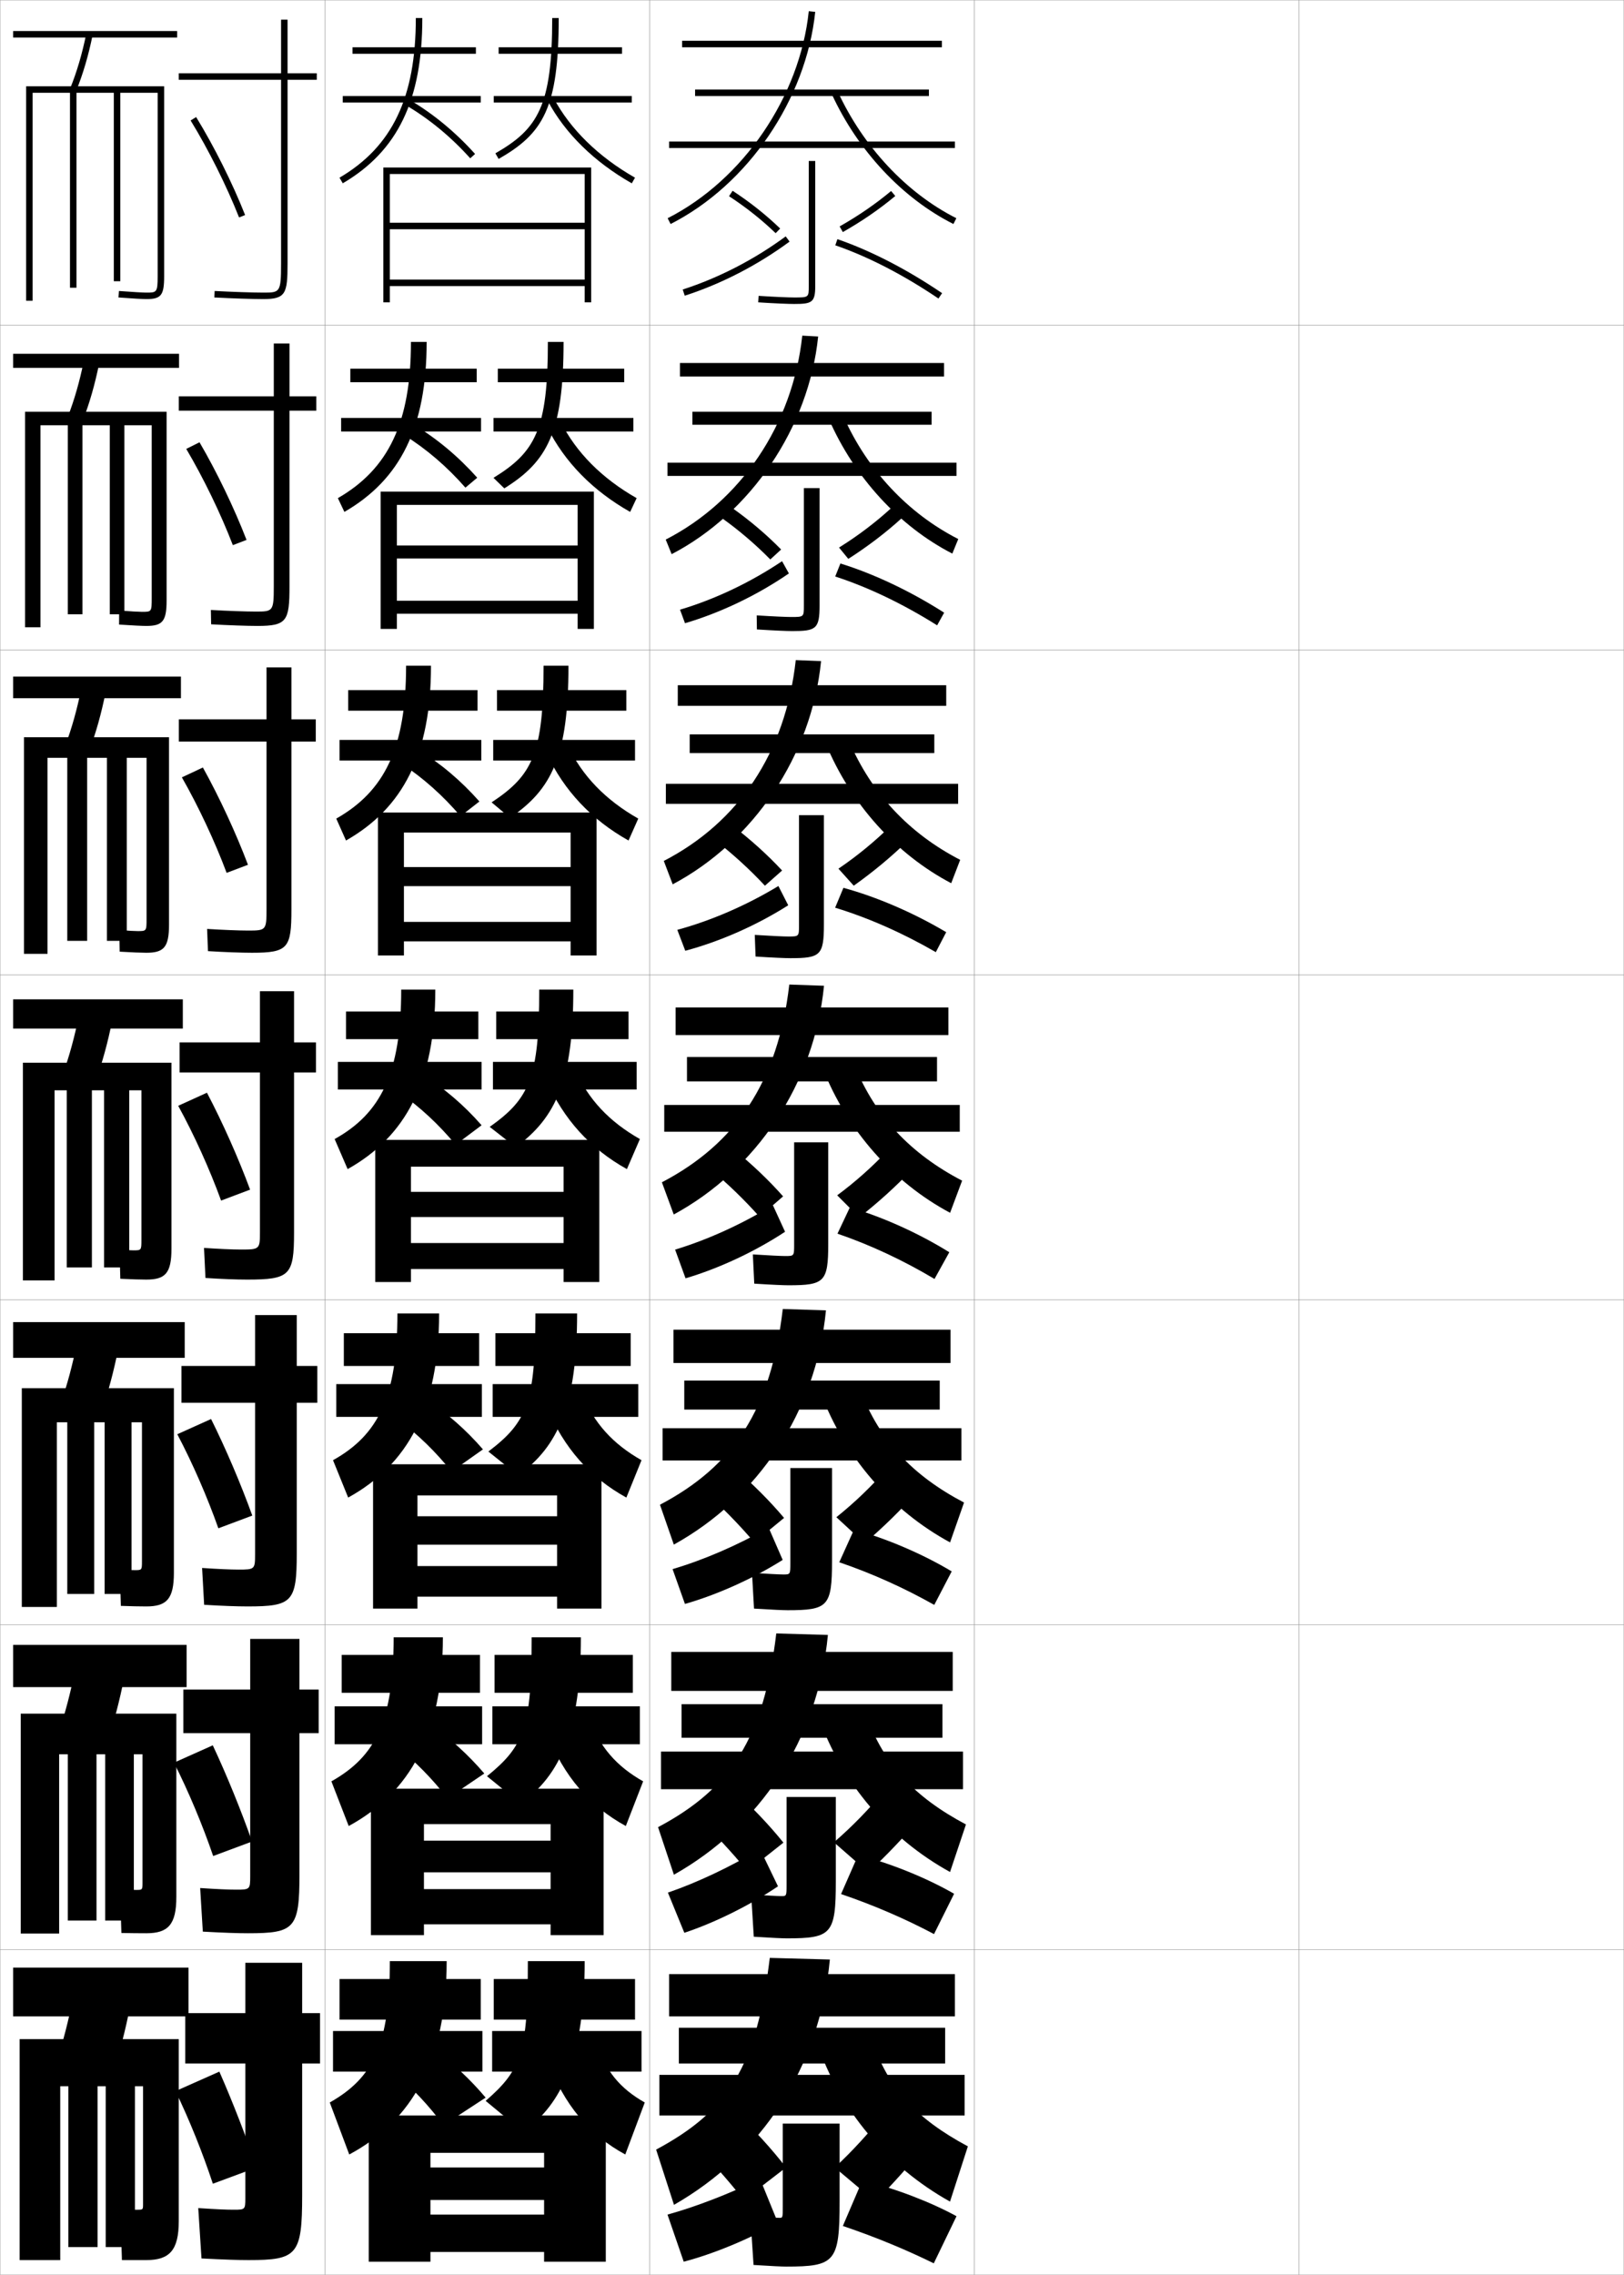 <?xml version="1.0" encoding="utf-8"?>
<!-- Generator: Adobe Illustrator 11 Build 225, SVG Export Plug-In . SVG Version: 6.0.0 Build 78)  -->
<!DOCTYPE svg PUBLIC "-//W3C//DTD SVG 1.0//EN"    "http://www.w3.org/TR/2001/REC-SVG-20010904/DTD/svg10.dtd">
<svg  xmlns="http://www.w3.org/2000/svg" xmlns:xlink="http://www.w3.org/1999/xlink" xmlns:a="http://ns.adobe.com/AdobeSVGViewerExtensions/3.0/"
	 width="500.1" height="700.1" viewBox="0 0 500.1 700.1"
	 overflow="visible" enable-background="new 0 0 500.1 700.1" xml:space="preserve">
		<g id="glyphs">
			<g>
				<rect x="0.05" y="0.05" fill="none" stroke="#999999" stroke-width="0.1" width="100" height="100"/> 
				<rect x="0.05" y="100.05" fill="none" stroke="#999999" stroke-width="0.1" width="100" height="100"/> 
				<rect x="0.05" y="200.05" fill="none" stroke="#999999" stroke-width="0.1" width="100" height="100"/> 
				<rect x="0.05" y="300.05" fill="none" stroke="#999999" stroke-width="0.1" width="100" height="100"/> 
				<rect x="0.05" y="400.05" fill="none" stroke="#999999" stroke-width="0.1" width="100" height="100"/> 
				<rect x="0.05" y="500.05" fill="none" stroke="#999999" stroke-width="0.1" width="100" height="100"/> 
				<rect x="0.05" y="600.05" fill="none" stroke="#999999" stroke-width="0.1" width="100" height="100"/> 
				<rect x="100.05" y="0.05" fill="none" stroke="#999999" stroke-width="0.1" width="100" height="100"/> 
				<rect x="100.05" y="100.05" fill="none" stroke="#999999" stroke-width="0.1" width="100" height="100"/> 
				<rect x="100.05" y="200.05" fill="none" stroke="#999999" stroke-width="0.1" width="100" height="100"/> 
				<rect x="100.05" y="300.05" fill="none" stroke="#999999" stroke-width="0.1" width="100" height="100"/> 
				<rect x="100.05" y="400.05" fill="none" stroke="#999999" stroke-width="0.1" width="100" height="100"/> 
				<rect x="100.05" y="500.05" fill="none" stroke="#999999" stroke-width="0.1" width="100" height="100"/> 
				<rect x="100.05" y="600.05" fill="none" stroke="#999999" stroke-width="0.1" width="100" height="100"/> 
				<rect x="200.05" y="0.05" fill="none" stroke="#999999" stroke-width="0.1" width="100" height="100"/> 
				<rect x="200.05" y="100.05" fill="none" stroke="#999999" stroke-width="0.1" width="100" height="100"/> 
				<rect x="200.05" y="200.05" fill="none" stroke="#999999" stroke-width="0.1" width="100" height="100"/> 
				<rect x="200.05" y="300.05" fill="none" stroke="#999999" stroke-width="0.1" width="100" height="100"/> 
				<rect x="200.05" y="400.05" fill="none" stroke="#999999" stroke-width="0.1" width="100" height="100"/> 
				<rect x="200.05" y="500.05" fill="none" stroke="#999999" stroke-width="0.1" width="100" height="100"/> 
				<rect x="200.05" y="600.05" fill="none" stroke="#999999" stroke-width="0.1" width="100" height="100"/> 
				<rect x="300.05" y="0.05" fill="none" stroke="#999999" stroke-width="0.1" width="100" height="100"/> 
				<rect x="300.05" y="100.05" fill="none" stroke="#999999" stroke-width="0.1" width="100" height="100"/> 
				<rect x="300.05" y="200.05" fill="none" stroke="#999999" stroke-width="0.1" width="100" height="100"/> 
				<rect x="300.05" y="300.05" fill="none" stroke="#999999" stroke-width="0.1" width="100" height="100"/> 
				<rect x="300.05" y="400.05" fill="none" stroke="#999999" stroke-width="0.1" width="100" height="100"/> 
				<rect x="300.05" y="500.05" fill="none" stroke="#999999" stroke-width="0.1" width="100" height="100"/> 
				<rect x="300.05" y="600.05" fill="none" stroke="#999999" stroke-width="0.1" width="100" height="100"/> 
				<rect x="400.05" y="0.05" fill="none" stroke="#999999" stroke-width="0.1" width="100" height="100"/> 
				<rect x="400.05" y="100.05" fill="none" stroke="#999999" stroke-width="0.1" width="100" height="100"/> 
				<rect x="400.05" y="200.05" fill="none" stroke="#999999" stroke-width="0.1" width="100" height="100"/> 
				<rect x="400.05" y="300.05" fill="none" stroke="#999999" stroke-width="0.1" width="100" height="100"/> 
				<rect x="400.05" y="400.05" fill="none" stroke="#999999" stroke-width="0.1" width="100" height="100"/> 
				<rect x="400.05" y="500.05" fill="none" stroke="#999999" stroke-width="0.1" width="100" height="100"/> 
				<rect x="400.05" y="600.05" fill="none" stroke="#999999" stroke-width="0.1" width="100" height="100"/> 
			</g>
			<g>
				<rect x="210.05" y="12.55" width="80" height="2"/> 
				<rect x="214.05" y="27.55" width="72" height="2"/> 
				<rect x="206.05" y="43.55" width="88" height="2"/> 
				<path d="M205.597,67.158l0.906,1.783c23.832-12.108,41.732-38.346,44.541-65.288
					l-1.988-0.207C246.313,29.741,228.849,55.345,205.597,67.158z"/>
				<path d="M256.142,28.969c8.066,17.47,21.72,32.039,37.458,39.974L294.5,67.157
					c-15.343-7.735-28.661-21.96-36.542-39.026L256.142,28.969z"/>
			</g>
			<g>
				<g>
					<rect x="209.383" y="111.716" width="81.333" height="4.167"/> 
					<rect x="213.216" y="126.716" width="73.667" height="4"/> 
					<rect x="205.549" y="142.383" width="89" height="4.083"/> 
					<path d="M206.827,170.549c24.338-12.656,42.25-38.946,45.118-66.99l-4.89-0.263
						c-2.978,27.557-19.014,50.954-42.049,62.76L206.827,170.549z"/>
					<path d="M293.258,170.376l1.833-4.487c-15.523-7.913-28-21.219-35.368-37.772
						l-4.514,0.781C263.097,146.934,276.933,161.976,293.258,170.376z"/>
				</g>
				<g>
					<rect x="208.716" y="210.883" width="82.667" height="6.333"/> 
					<rect x="212.383" y="226.008" width="75.333" height="5.75"/> 
					<rect x="205.05" y="241.216" width="90" height="6.167"/> 
					<path d="M207.151,272.157c24.844-13.204,42.768-39.545,45.693-68.692l-7.791-0.317
						c-3.214,28.818-17.82,50.009-40.64,61.808L207.151,272.157z"/>
					<path d="M292.917,271.812l2.766-7.19c-15.705-8.09-27.34-20.478-34.194-36.517
						l-7.211,0.725C261.986,247.431,276.005,262.943,292.917,271.812z"/>
				</g>
				<g>
					<rect x="208.05" y="310.05" width="84" height="8.5"/> 
					<rect x="211.55" y="325.3" width="77" height="7.5"/> 
					<rect x="204.55" y="340.05" width="91" height="8.25"/> 
					<path d="M207.476,373.766c25.35-13.752,43.286-40.145,46.271-70.395l-10.693-0.373
						c-3.449,30.08-16.626,49.064-39.229,60.856L207.476,373.766z"/>
					<path d="M292.575,373.246l3.699-9.893c-15.886-8.268-26.679-19.736-33.021-35.263
						l-9.908,0.668C260.876,347.927,275.077,363.911,292.575,373.246z"/>
				</g>
				<g>
					<rect x="207.383" y="409.216" width="85.334" height="10.25"/> 
					<rect x="210.717" y="424.884" width="78.666" height="8.916"/> 
					<rect x="204.05" y="439.55" width="92" height="9.916"/> 
					<path d="M207.5,475.36c25.856-14.3,43.804-40.744,46.847-72.096l-13.295-0.416
						c-3.664,31.165-15.277,48.371-37.819,60.238L207.5,475.36z"/>
					<path d="M292.566,474.681l4.3-12.262c-15.965-8.392-25.932-19.115-31.848-34.342
						l-12.271,0.611C260.099,448.423,274.483,464.88,292.566,474.681z"/>
				</g>
				<g>
					<rect x="206.716" y="508.383" width="86.667" height="12"/> 
					<rect x="209.883" y="524.467" width="80.333" height="10.333"/> 
					<rect x="203.55" y="539.05" width="93" height="11.583"/> 
					<path d="M207.525,576.955c26.362-14.848,44.322-41.345,47.423-73.798l-15.897-0.458
						c-3.879,32.25-13.929,47.679-36.41,59.619L207.525,576.955z"/>
					<path d="M292.558,576.115l4.9-14.631c-16.044-8.516-25.184-18.493-30.674-33.421
						l-14.636,0.556C259.321,548.92,273.889,565.848,292.558,576.115z"/>
				</g>
			</g>
			<g>
				<rect x="206.05" y="607.55" width="88" height="13"/> 
				<rect x="209.05" y="624.05" width="82" height="11"/> 
				<rect x="203.05" y="638.55" width="94" height="12.5"/> 
				<path d="M207.55,678.55c26.868-15.396,44.84-41.944,48-75.5l-18.5-0.5
					c-4.095,33.335-12.58,46.985-35,59L207.55,678.55z"/>
				<path d="M292.55,677.55l5.5-17c-16.123-8.64-24.436-17.871-29.5-32.5l-17,0.5
					C258.544,649.416,273.294,666.815,292.55,677.55z"/>
			</g>
			<g>
				<g>
					<path d="M249.05,49.55v38.5c0,3.5,0,3.5-4.5,3.5c-1.55,0-5.633-0.156-10.936-0.498
						l-0.129,1.996c5.376,0.347,9.431,0.502,11.064,0.502c5.435,0,6.5-0.44,6.5-5.5v-38.5
						H249.05z"/>
					<path d="M224.503,60.388c5.233,3.415,10.062,7.244,14.353,11.382l1.389-1.439
						c-4.382-4.226-9.31-8.134-14.647-11.618L224.503,60.388z"/>
					<path d="M210.243,89.098l0.613,1.904c11.264-3.628,22.428-9.384,32.286-16.647
						l-1.186-1.609C232.271,79.881,221.304,85.536,210.243,89.098z"/>
					<path d="M258.558,69.68l0.984,1.74c5.884-3.327,11.316-7.063,16.149-11.103
						l-1.283-1.535C269.669,62.745,264.336,66.411,258.558,69.68z"/>
					<path d="M257.225,75.495c10.102,3.479,21.086,9.145,31.764,16.383l1.123-1.656
						c-10.822-7.335-21.969-13.082-32.236-16.617L257.225,75.495z"/>
				</g>
				<g>
					<path d="M247.55,150.217v36.166c0,3.494-0.005,3.5-3.917,3.5
						c-1.44,0-5.446-0.165-10.613-0.498l0.059,4.33
						c5.438,0.349,9.31,0.502,10.888,0.502c7.325,0,8.416-0.637,8.416-7.917v-36.083
						H247.55z"/>
					<path d="M222.279,159.419c5.412,3.881,10.404,8.14,14.925,12.756l3.341-3.059
						c-4.473-4.567-9.576-8.899-15.175-12.871L222.279,159.419z"/>
					<path d="M242.934,176.479c-9.802,6.728-21.03,12.086-31.993,15.324l-1.534-4.173
						c10.727-3.189,21.663-8.375,31.423-14.921L242.934,176.479z"/>
					<path d="M274.569,156.25l3.102,3.228c-4.955,4.508-10.459,8.688-16.445,12.52
						l-2.85-3.487C264.193,164.889,269.646,160.766,274.569,156.25z"/>
					<path d="M290.745,188.552l-2.162,3.902c-10.395-6.541-21.195-11.73-31.385-15.032
						l1.602-4.003C269.021,176.568,280.278,181.878,290.745,188.552z"/>
				</g>
				<g>
					<path d="M246.05,250.883v33.833c0,3.488-0.01,3.5-3.333,3.5
						c-1.331,0-5.259-0.174-10.291-0.499l0.247,6.664
						c5.499,0.351,9.188,0.501,10.71,0.501c9.216,0,10.333-0.833,10.333-10.333
						v-33.667H246.05z"/>
					<path d="M220.055,258.451c5.591,4.348,10.748,9.035,15.498,14.131l5.293-4.678
						c-4.563-4.908-9.843-9.664-15.703-14.123L220.055,258.451z"/>
					<path d="M242.726,278.605c-9.747,6.191-21.037,11.152-31.7,14l-2.455-6.44
						c10.394-2.817,21.299-7.533,31.133-13.49L242.726,278.605z"/>
					<path d="M274.731,253.718l4.92,4.919c-5.078,4.978-10.654,9.603-16.742,13.938
						l-4.714-5.235C264.051,263.366,269.623,258.786,274.731,253.718z"/>
					<path d="M291.378,286.882l-3.199,6.148c-10.111-5.845-20.73-10.558-31.006-13.681
						l2.553-6.116C269.897,275.998,281.267,280.869,291.378,286.882z"/>
				</g>
			</g>
			<g>
				<path d="M244.55,351.55v31.5c0,3.482-0.016,3.5-2.75,3.5
					c-1.221,0-5.071-0.184-9.968-0.499l0.436,8.998
					c5.56,0.353,9.065,0.501,10.532,0.501c11.107,0,12.25-1.029,12.25-12.75v-31.25H244.55z"
					/>
				<path d="M218.727,359.799c5.445,4.562,10.471,9.408,15.176,14.689l7.245-6.298
					c-4.391-4.966-9.541-9.871-15.324-14.56L218.727,359.799z"/>
				<path d="M241.755,379.082c-9.357,6.16-20.441,11.311-30.645,14.324l-3.215-8.833
					c9.904-2.986,20.521-7.799,30.107-13.676L241.755,379.082z"/>
				<path d="M273.729,353.666l6.937,6.435c-4.91,5.16-10.234,9.963-16.074,14.552
					l-6.788-6.788C263.36,363.767,268.731,358.994,273.729,353.666z"/>
				<path d="M292.331,385.386l-4.558,8.222c-9.514-5.672-19.691-10.461-29.881-13.941
					l3.819-8.089C271.683,374.485,282.897,379.509,292.331,385.386z"/>
			</g>
			<g>
				<path d="M243.383,451.8v29.25c0,3.477-0.021,3.5-2.167,3.5
					c-1.112,0-4.884-0.191-9.645-0.5l0.623,11c5.621,0.354,8.944,0.5,10.355,0.5
					c12.447,0,13.667-1.16,13.667-15.166v-28.584H243.383z"/>
				<path d="M216.834,458.882c5.517,4.947,10.607,10.131,15.45,15.793l9.164-7.531
					c-4.392-5.213-9.618-10.451-15.549-15.539L216.834,458.882z"/>
				<path d="M241.02,480.071c-9.189,5.793-20.247,10.74-30.096,13.549l-3.81-10.721
					c9.518-2.797,20.019-7.326,29.572-12.785L241.02,480.071z"/>
				<path d="M273.503,451.628l8.791,7.623c-4.937,5.533-10.225,10.691-16.049,15.701
					l-8.692-8.025C263.036,462.552,268.419,457.411,273.503,451.628z"/>
				<path d="M293.071,483.606l-5.373,10.314c-9.125-5.15-19.033-9.646-29.253-13.127
					l4.546-10.059C272.863,473.435,284.101,478.216,293.071,483.606z"/>
			</g>
			<g>
				<path d="M242.217,553.036v27c0,3.472-0.026,3.5-1.583,3.5
					c-1.002,0-4.697-0.201-9.323-0.499l0.812,12.999c5.682,0.357,8.821,0.5,10.177,0.5
					c13.786,0,15.084-1.289,15.084-17.583v-25.917H242.217z"/>
				<path d="M214.442,558.953c5.588,5.328,10.744,10.853,15.726,16.896l11.082-8.767
					c-4.395-5.458-9.695-11.029-15.774-16.52L214.442,558.953z"/>
				<path d="M239.577,580.519c-8.726,5.891-19.494,11.207-28.84,14.304l-5.059-12.363
					c8.982-3.079,19.13-7.866,28.374-13.395L239.577,580.519z"/>
				<path d="M272.776,550.575l10.646,8.812c-4.963,5.907-10.215,11.421-16.024,16.851
					l-10.596-9.263C262.21,562.323,267.606,556.813,272.776,550.575z"/>
				<path d="M293.81,582.815l-6.186,12.407c-8.738-4.629-18.377-8.834-28.627-12.314
					l5.273-12.029C274.044,573.37,285.304,577.91,293.81,582.815z"/>
			</g>
			<g>
				<path d="M258.55,653.55h-17.5v25.5c0,3.466-0.031,3.5-1,3.5c-0.893,0-4.51-0.21-9-0.5l1,15
					c5.743,0.359,8.699,0.5,10,0.5c15.125,0,16.5-1.419,16.5-20V653.55z"/>
				<path d="M213.05,659.05c5.659,5.712,10.881,11.575,16,18l13-10
					c-4.396-5.705-9.772-11.608-16-17.5L213.05,659.05z"/>
				<path d="M239.55,684.05c-8.854,5.058-19.858,9.603-29,12l-5-14.5
					c8.745-2.413,19.013-6.382,28.5-11L239.55,684.05z"/>
				<path d="M273.05,649.55l12.5,10c-4.989,6.281-10.205,12.15-16,18l-12.5-10.5
					C262.386,662.122,267.793,656.243,273.05,649.55z"/>
				<path d="M294.55,682.05l-7,14.5c-8.351-4.106-17.721-8.02-28-11.5l6-14
					C275.225,673.332,286.506,677.631,294.55,682.05z"/>
			</g>
			<g>
				<rect x="108.55" y="14.55" width="38" height="2"/> 
				<rect x="105.55" y="29.55" width="42.5" height="2"/> 
				<path d="M128.05,5.55c0,24.443-7.25,39.598-23.506,49.138l1.012,1.725
					c16.939-9.94,24.494-25.627,24.494-50.862H128.05z"/>
				<path d="M125.043,32.412c7.165,4.209,13.814,9.695,19.764,16.307l1.486-1.338
					c-6.086-6.764-12.895-12.38-20.236-16.693L125.043,32.412z"/>
				<rect x="153.55" y="14.55" width="38" height="2"/> 
				<rect x="152.05" y="29.55" width="42.5" height="2"/> 
				<path d="M170.05,5.55c0,27.047-4.369,34.117-17.497,41.632l0.994,1.736
					C167.202,41.102,172.05,33.375,172.05,5.55H170.05z"/>
				<path d="M168.667,31.02c5.332,10.01,14.284,18.793,25.888,25.399l0.989-1.738
					c-11.274-6.419-19.958-14.926-25.111-24.601L168.667,31.02z"/>
			</g>
			<g>
				<g>
					<rect x="107.883" y="113.466" width="38.917" height="4.167"/> 
					<rect x="105.05" y="128.633" width="43.083" height="4.167"/> 
					<path d="M126.55,105.216c0,24.869-6.94,39.109-22.504,48.092l2.008,4.233
						c17.219-9.943,25.329-26.042,25.329-52.325H126.55z"/>
					<path d="M124.397,133.869c6.902,4.287,13.252,9.738,18.926,16.205l3.639-3.053
						c-5.853-6.562-12.489-12.109-19.658-16.379L124.397,133.869z"/>
					<rect x="153.3" y="113.466" width="38.916" height="4.167"/> 
					<rect x="151.966" y="128.633" width="43.083" height="4.167"/> 
					<path d="M168.716,105.216c0,27.047-3.899,33.932-16.749,41.838l3.33,3.241
						c13.276-8.258,18.251-17.303,18.251-45.079H168.716z"/>
					<path d="M168.544,131.529c5.304,10.636,14.002,19.518,25.508,26.017l1.993-4.243
						c-10.656-6.061-18.629-14.031-23.408-23.567L168.544,131.529z"/>
				</g>
				<g>
					<rect x="107.216" y="212.383" width="39.833" height="6.333"/> 
					<rect x="104.55" y="227.716" width="43.667" height="6.333"/> 
					<path d="M125.05,204.883c0,25.293-6.629,38.621-21.502,47.046l3.004,6.742
						c17.499-9.946,26.165-26.457,26.165-53.788H125.05z"/>
					<path d="M123.724,235.084c6.639,4.364,12.688,9.78,18.088,16.102l5.819-4.526
						c-5.619-6.359-12.083-11.837-19.079-16.064L123.724,235.084z"/>
					<rect x="153.05" y="212.383" width="39.833" height="6.333"/> 
					<rect x="151.883" y="227.716" width="43.667" height="6.333"/> 
					<path d="M167.383,204.883c0,27.048-3.428,33.746-15.999,42.044l5.665,4.746
						c12.897-8.7,18.001-19.063,18.001-46.79H167.383z"/>
					<path d="M168.422,232.04c5.276,11.262,13.721,20.243,25.129,26.633l2.997-6.746
						c-10.036-5.703-17.299-13.137-21.704-22.534L168.422,232.04z"/>
				</g>
				<g>
					<rect x="106.55" y="311.3" width="40.75" height="8.5"/> 
					<rect x="104.05" y="326.8" width="44.25" height="8.5"/> 
					<path d="M123.55,304.55c0,25.718-6.318,38.132-20.5,46l4,9.25
						c17.779-9.948,27-26.871,27-55.25H123.55z"/>
					<path d="M123.05,336.3c6.376,4.441,12.125,9.822,17.25,16l8-6
						c-5.385-6.157-11.678-11.565-18.5-15.75L123.05,336.3z"/>
					<rect x="152.8" y="311.3" width="40.75" height="8.5"/> 
					<rect x="151.8" y="326.8" width="44.25" height="8.5"/> 
					<path d="M166.05,304.55c0,27.048-2.957,33.561-15.25,42.25l8,6.25
						c12.519-9.142,17.75-20.823,17.75-48.5H166.05z"/>
					<path d="M168.3,332.55c5.248,11.889,13.439,20.967,24.75,27.25l4-9.25
						c-9.417-5.345-15.969-12.242-20-21.5L168.3,332.55z"/>
				</g>
				<g>
					<rect x="105.883" y="410.3" width="41.667" height="10.084"/> 
					<rect x="103.55" y="425.966" width="44.833" height="10.084"/> 
					<path d="M122.383,404.216c0,25.719-5.917,37.391-19.833,45.168l4.667,11.5
						c18.321-10.098,28-27.594,28-56.668H122.383z"/>
					<path d="M122.55,436.884c6.112,4.519,11.665,9.953,16.5,16l9.667-6.834
						c-5.152-5.955-11.107-11.217-17.667-15.5L122.55,436.884z"/>
					<rect x="152.55" y="410.3" width="41.667" height="10.084"/> 
					<rect x="151.717" y="425.966" width="44.833" height="10.084"/> 
					<path d="M164.883,404.216c0,27.345-2.608,33.508-14.5,42.5l9.167,7.334
						c12.399-8.896,18.167-21.785,18.167-49.834H164.883z"/>
					<path d="M168.383,433.05c5.22,12.515,13.287,21.658,24.5,27.834l4.667-11.5
						c-8.798-4.988-14.676-11.381-18.333-20.5L168.383,433.05z"/>
				</g>
				<g>
					<rect x="105.216" y="509.3" width="42.583" height="11.667"/> 
					<rect x="103.05" y="525.133" width="45.417" height="11.667"/> 
					<path d="M121.217,503.883c0,25.72-5.514,36.647-19.167,44.334l5.333,13.75
						c18.864-10.247,29-28.316,29-58.084H121.217z"/>
					<path d="M122.05,537.467c5.849,4.597,11.204,10.086,15.75,16l11.333-7.667
						c-4.918-5.752-10.537-10.869-16.833-15.25L122.05,537.467z"/>
					<rect x="152.3" y="509.3" width="42.583" height="11.667"/> 
					<rect x="151.633" y="525.133" width="45.417" height="11.667"/> 
					<path d="M163.716,503.883c0,27.641-2.26,33.453-13.75,42.75l10.333,8.417
						c12.28-8.65,18.583-22.746,18.583-51.167H163.716z"/>
					<path d="M168.466,533.55c5.192,13.141,13.134,22.349,24.25,28.417l5.333-13.75
						c-8.179-4.63-13.383-10.52-16.667-19.5L168.466,533.55z"/>
				</g>
			</g>
			<g>
				<rect x="104.55" y="609.05" width="43.5" height="12.5"/> 
				<rect x="102.55" y="625.05" width="46" height="12.5"/> 
				<path d="M120.05,603.55c0,25.72-5.111,35.905-18.5,43.5l6,16
					c19.407-10.396,30-29.038,30-59.5H120.05z"/>
				<path d="M121.55,638.05c5.586,4.675,10.743,10.219,15,16l13-8.5
					c-4.686-5.55-9.966-10.521-16-15L121.55,638.05z"/>
				<rect x="152.05" y="609.05" width="43.5" height="12.5"/> 
				<rect x="151.55" y="625.05" width="46" height="12.5"/> 
				<path d="M162.55,603.55c0,27.937-1.911,33.399-13,43l11.5,9.5
					c12.16-8.405,19-23.707,19-52.5H162.55z"/>
				<path d="M168.55,634.05c5.163,13.767,12.981,23.04,24,29l6-16
					c-7.56-4.271-12.09-9.657-15-18.5L168.55,634.05z"/>
			</g>
			<polygon points="180.05,93.05 182.05,93.05 182.05,51.55 118.05,51.55 
				118.05,93.05 120.05,93.05 120.05,53.55 180.05,53.55 180.05,68.55 
				120.05,68.55 120.05,70.55 180.05,70.55 180.05,86.05 120.05,86.05 
				120.05,88.05 180.05,88.05 "/>
			<polygon points="177.883,167.883 122.216,167.883 122.216,171.883 177.883,171.883 
				177.883,184.883 122.216,184.883 122.216,188.883 177.883,188.883 177.883,193.55 
				182.883,193.55 182.883,151.3 117.216,151.3 117.216,193.55 122.216,193.55 
				122.216,155.383 177.883,155.383 "/>
			<polygon points="175.716,266.842 124.383,266.842 124.383,272.716 175.716,272.716 
				175.716,283.717 124.383,283.717 124.383,289.716 175.716,289.716 175.716,294.05 
				183.716,294.05 183.716,250.05 116.383,250.05 116.383,294.05 124.383,294.05 
				124.383,256.216 175.716,256.216 "/>
			<g>
				<polygon points="173.55,366.8 126.55,366.8 126.55,374.55 173.55,374.55 
					173.55,382.55 126.55,382.55 126.55,390.55 173.55,390.55 173.55,394.55 
					184.55,394.55 184.55,350.8 115.55,350.8 115.55,394.55 126.55,394.55 
					126.55,359.05 173.55,359.05 "/>
				<polygon points="171.55,466.634 128.55,466.634 128.55,475.384 171.55,475.384 
					171.55,481.966 128.55,481.966 128.55,491.384 171.55,491.384 171.55,495.05 
					185.217,495.05 185.217,450.634 114.883,450.634 114.883,495.05 128.55,495.05 
					128.55,460.216 171.55,460.216 "/>
				<polygon points="169.55,566.467 130.55,566.467 130.55,576.217 169.55,576.217 
					169.55,581.383 130.55,581.383 130.55,592.217 169.55,592.217 169.55,595.55 
					185.883,595.55 185.883,550.467 114.216,550.467 114.216,595.55 130.55,595.55 
					130.55,561.383 169.55,561.383 "/>
			</g>
			<polygon points="167.55,667.05 132.55,667.05 132.55,677.05 167.55,677.05 
				167.55,681.55 132.55,681.55 132.55,693.05 167.55,693.05 167.55,696.05 
				186.55,696.05 186.55,651.05 113.55,651.05 113.55,696.05 132.55,696.05 
				132.55,662.55 167.55,662.55 "/>
			<g>
				<g>
					<path d="M97.55,22.55h-9v-16.5h-2v16.5h-31.5v2h31.5v56.5c0,9-0.311,9-5.5,9
						c-3.115,0-9.541-0.214-14.947-0.499l-0.105,1.998
						c5.525,0.29,11.855,0.501,15.053,0.501c6.945,0,7.5-1.662,7.5-11v-56.5h9V22.55z"/>
					<path d="M58.698,37.072c5.498,8.959,11.076,20.116,14.922,29.846l1.859-0.736
						c-3.885-9.83-9.521-21.104-15.078-30.154L58.698,37.072z"/>
				</g>
				<g>
					<path d="M97.396,121.966h-8.25v-16.25H84.312v16.25h-29.25v4.417h29.25v54.083
						c0,7.706-0.259,7.75-5.583,7.75c-2.992,0-8.746-0.211-13.79-0.499l0.08,4.415
						c5.265,0.299,11.081,0.501,14.293,0.501c9.037,0,9.833-1.527,9.833-12.167
						v-54.083h8.25V121.966z"/>
					<path d="M57.353,138.152c5.297,8.943,10.621,19.927,14.351,29.621l4.216-1.613
						c-3.792-9.804-9.178-20.975-14.482-30.046L57.353,138.152z"/>
				</g>
				<g>
					<path d="M97.241,221.383h-7.5v-16H82.075v16h-27v6.833h27v51.667c0,6.411-0.207,6.5-5.667,6.5
						c-2.869,0-7.95-0.208-12.633-0.5l0.266,6.833c5.004,0.308,10.306,0.5,13.534,0.5
						c11.128,0,12.167-1.391,12.167-13.333v-51.667h7.5V221.383z"/>
					<path d="M56.007,239.232c5.096,8.928,10.166,19.738,13.781,29.396l6.573-2.49
						c-3.699-9.779-8.834-20.847-13.885-29.937L56.007,239.232z"/>
				</g>
				<g>
					<path d="M76.05,393.8c13.219,0,14.5-1.256,14.5-14.5v-49.25h6.75v-9.25h-6.75v-15.75h-10.5v15.75h-24.75v9.25
						h24.75v49.25c0,5.116-0.155,5.25-5.75,5.25c-2.746,0-7.155-0.205-11.476-0.5l0.451,9.25
						C68.019,393.617,72.807,393.8,76.05,393.8z"/>
					<path d="M63.726,336.288l-8.852,4.023c4.895,8.913,9.711,19.549,13.211,29.172
						l8.93-3.367C73.409,356.363,68.523,345.397,63.726,336.288z"/>
				</g>
			</g>
			<g>
				<path d="M76.216,494.383c13.802,0,15.167-1.35,15.167-16.333v-46.334h6.333v-11.333
					h-6.333v-15.666H78.549v15.666H55.883v11.333h22.667v46.667
					c0,4.546-0.133,4.667-5,4.667c-2.597,0-6.439-0.173-11.317-0.5l0.634,11.333
					C68.419,494.217,72.977,494.383,76.216,494.383z"/>
				<path d="M54.599,441.391c4.693,8.898,9.256,19.36,12.641,28.948l10.453-3.911
					C74.18,456.7,69.545,445.837,65,436.708L54.599,441.391z"/>
			</g>
			<g>
				<path d="M76.383,594.967c14.385,0,15.833-1.444,15.833-18.167v-43.417h5.917v-13.416
					h-5.917v-15.584H77.05v15.584H56.466v13.416h20.583v44.084
					c0,3.976-0.111,4.083-4.25,4.083c-2.448,0-5.723-0.142-11.159-0.5l0.817,13.417
					C68.821,594.817,73.147,594.967,76.383,594.967z"/>
				<path d="M53.575,542.471c4.492,8.883,8.802,19.171,12.07,28.724l11.977-4.456
					c-3.419-9.7-7.804-20.462-12.097-29.609L53.575,542.471z"/>
			</g>
			<g>
				<path d="M76.55,695.55c14.969,0,16.5-1.538,16.5-20v-40.5h5.5v-15.5h-5.5v-15.5h-17.5v15.5h-18.5v15.5h18.5
					v41.5c0,3.406-0.089,3.5-3.5,3.5c-2.299,0-5.007-0.109-11-0.5l1,15.5
					C69.222,695.417,73.317,695.55,76.55,695.55z"/>
				<path d="M54.05,643.55c4.291,8.868,8.348,18.982,11.5,28.5l13.5-5
					c-3.326-9.675-7.461-20.334-11.5-29.5L54.05,643.55z"/>
			</g>
			<g>
				<rect x="4.05" y="9.55" width="50.5" height="2"/> 
				<path d="M21.622,27.175l1.855,0.75c2.107-5.217,3.76-10.835,5.052-17.176
					l-1.96-0.398C25.303,16.569,23.685,22.073,21.622,27.175z"/>
				<path d="M8.05,26.55v66h2v-64h11.5v60h2v-60h11.5v58h2v-58h11.5v56.5c0,5-0.331,5-3.5,5
					c-0.916,0-4.181-0.174-8.424-0.497l-0.152,1.994
					c4.34,0.33,7.599,0.503,8.576,0.503c4.574,0,5.5-1.178,5.5-7v-58.5H8.05z"/>
			</g>
			<g>
				<g>
					<rect x="4.05" y="108.883" width="51.083" height="4.333"/> 
					<path d="M25.489,129.445c2.078-5.332,3.728-11.073,5.043-17.563l-4.717-0.832
						c-1.293,6.388-2.915,12.034-4.956,17.27L25.489,129.445z"/>
					<path d="M7.716,126.716v66.333h4.75v-62.167h8.417v58.167h4.5v-58.167h8.417
						v58.167h4.5v-58.167h8.417v53c0,4.41-0.006,4.417-3,4.417
						c-0.904,0-3.453-0.134-7.032-0.415l-0.018,4.33
						c4.033,0.275,7.143,0.419,8.384,0.419c5,0,6.25-1.435,6.25-7.834
						v-58.083H7.716z"/>
				</g>
				<g>
					<rect x="4.05" y="208.216" width="51.667" height="6.667"/> 
					<path d="M27.501,230.966c2.049-5.447,3.697-11.312,5.035-17.951L25.062,211.75
						c-1.32,6.558-2.946,12.347-4.965,17.716L27.501,230.966z"/>
					<path d="M7.383,226.883v66.667h7.25v-60.333h6.083v56.333h6.125v-56.333h6.083
						v56.333h6.125v-56.333h6.083v49.5c0,3.82-0.012,3.833-2.75,3.833
						c-0.893,0-2.726-0.094-5.641-0.333l0.116,6.665
						c3.728,0.221,6.687,0.335,8.192,0.335c5.424,0,7-1.691,7-8.667v-57.667H7.383z"/>
				</g>
				<g>
					<rect x="4.05" y="307.55" width="52.25" height="9"/> 
					<path d="M29.514,332.487c2.021-5.562,3.665-11.55,5.026-18.338l-10.23-1.699
						c-1.348,6.727-2.977,12.658-4.974,18.162L29.514,332.487z"/>
					<path d="M7.05,327.05v67h9.75v-58.5h3.75v54.5h7.75v-54.5h3.75v54.5h7.75v-54.5h3.75v46
						c0,3.229-0.018,3.25-2.5,3.25c-0.881,0-1.998-0.054-4.25-0.25l0.25,9
						c3.421,0.166,6.23,0.25,8,0.25c5.85,0,7.75-1.948,7.75-9.5v-57.25H7.05z"/>
				</g>
				<g>
					<rect x="4.05" y="406.884" width="52.833" height="11"/> 
					<path d="M31.359,434.009c1.991-5.678,3.633-11.789,5.018-18.727l-12.654-2.133
						c-1.375,6.896-3.007,12.971-4.982,18.609L31.359,434.009z"/>
					<path d="M6.717,427.216v67.334h10.792v-56.834h3.208v52.834h8.291v-52.834h3.209
						v52.834h8.291v-52.834h3.209v42.834c0,2.625-0.052,2.666-2.167,2.666
						c-0.869,0-2.565-0.035-4.667-0.166l0.334,11.166
						c3.114,0.111,5.8,0.168,7.833,0.168c6.274,0,8.5-2.291,8.5-10.334v-56.834
						H6.717z"/>
				</g>
				<g>
					<rect x="4.05" y="506.217" width="53.417" height="13"/> 
					<path d="M33.205,535.529c1.962-5.793,3.602-12.026,5.009-19.113l-15.077-2.566
						c-1.402,7.066-3.037,13.281-4.991,19.055L33.205,535.529z"/>
					<path d="M6.383,527.383v67.667h11.833v-55.167h2.667v51.167h8.833v-51.167h2.667
						v51.167h8.833v-51.167h2.667v39.667c0,2.021-0.086,2.083-1.833,2.083
						c-0.857,0-3.133-0.018-5.083-0.083l0.417,13.333
						c2.809,0.056,5.369,0.084,7.667,0.084c6.7,0,9.25-2.634,9.25-11.167v-56.417
						H6.383z"/>
				</g>
			</g>
			<g>
				<rect x="4.05" y="605.55" width="54" height="15"/> 
				<path d="M35.05,637.05c1.933-5.907,3.57-12.265,5-19.5l-17.5-3
					c-1.43,7.235-3.067,13.593-5,19.5L35.05,637.05z"/>
				<path d="M42.55,680.05c-0.845,0-3.7,0-5.5,0l0.5,15.5c2.503,0,4.938,0,7.5,0
					c7.125,0,10-2.977,10-12v-56h-49v68h12.5v-53.5h2.5v49.5h9v-49.5h2.5v49.5h9v-49.5h2.5v36.5
					C44.05,679.968,43.93,680.05,42.55,680.05z"/>
			</g>
		</g>
	</svg>
